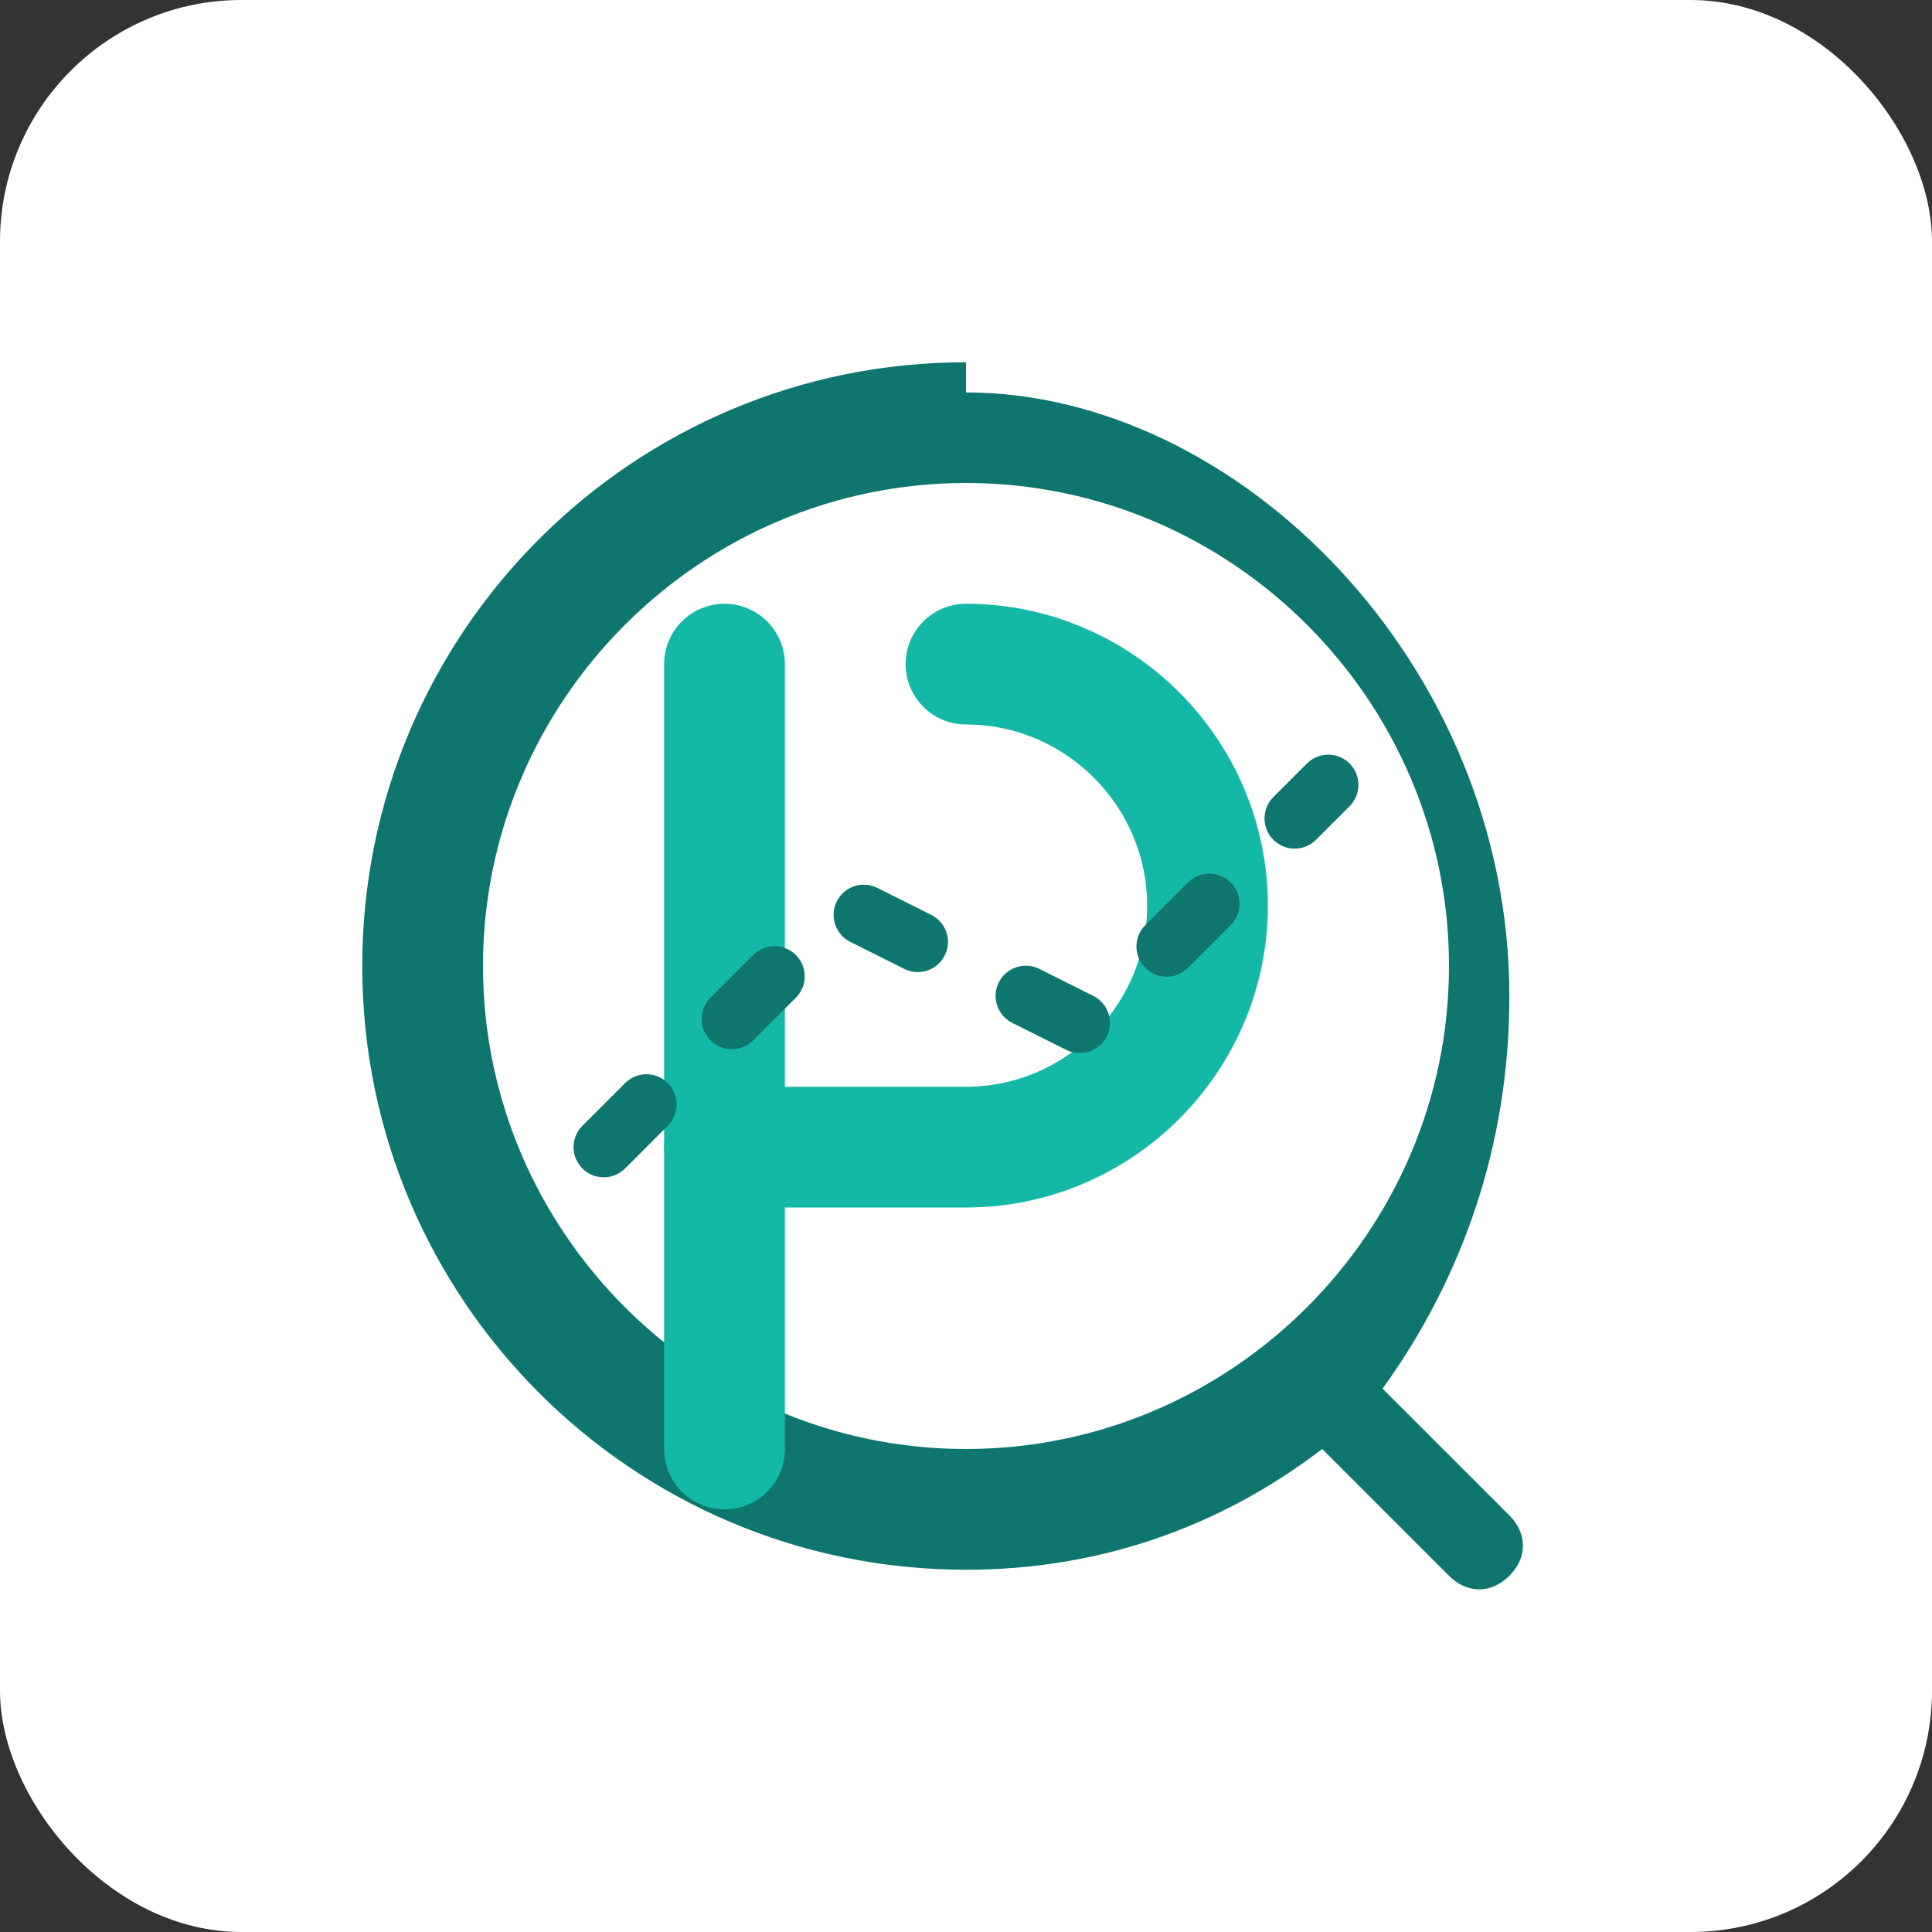 <svg width="32" height="32" viewBox="0 0 32 32" fill="none" xmlns="http://www.w3.org/2000/svg">
  <rect x="0" y="0" width="32" height="32" fill="#333333" stroke="none"/>
  <!-- Clean white background with rounded corners -->
  <rect width="32" height="32" rx="4" fill="white"/>
  
  <!-- Stylized Q representing Quant -->
  <path d="M16 6C10.477 6 6 10.477 6 16C6 21.523 10.477 26 16 26C18.2 26 20.2 25.3 21.9 24L24 26.1C24.3 26.4 24.7 26.4 25 26.1C25.3 25.8 25.3 25.4 25 25.1L22.9 23C24.2 21.2 25 19 25 16.5C25 11 20.5 6.5 16 6.5V6ZM16 24C11.6 24 8 20.4 8 16C8 11.6 11.6 8 16 8C20.4 8 24 11.6 24 16C24 20.4 20.4 24 16 24Z" fill="#0F766E"/>
  
  <!-- Chart line that forms a P shape -->
  <path d="M16 11C18.2 11 20 12.8 20 15C20 17.2 18.2 19 16 19H12V24" stroke="#14B8A6" stroke-width="2" stroke-linecap="round" stroke-linejoin="round"/>
  <path d="M12 11V19" stroke="#14B8A6" stroke-width="2" stroke-linecap="round" stroke-linejoin="round"/>

  <!-- Subtle upward trending line in negative space -->
  <path d="M10 19L14 15L18 17L22 13" stroke="#0F766E" stroke-width="1" stroke-linecap="round" stroke-linejoin="round" stroke-dasharray="1 2"/>
</svg>